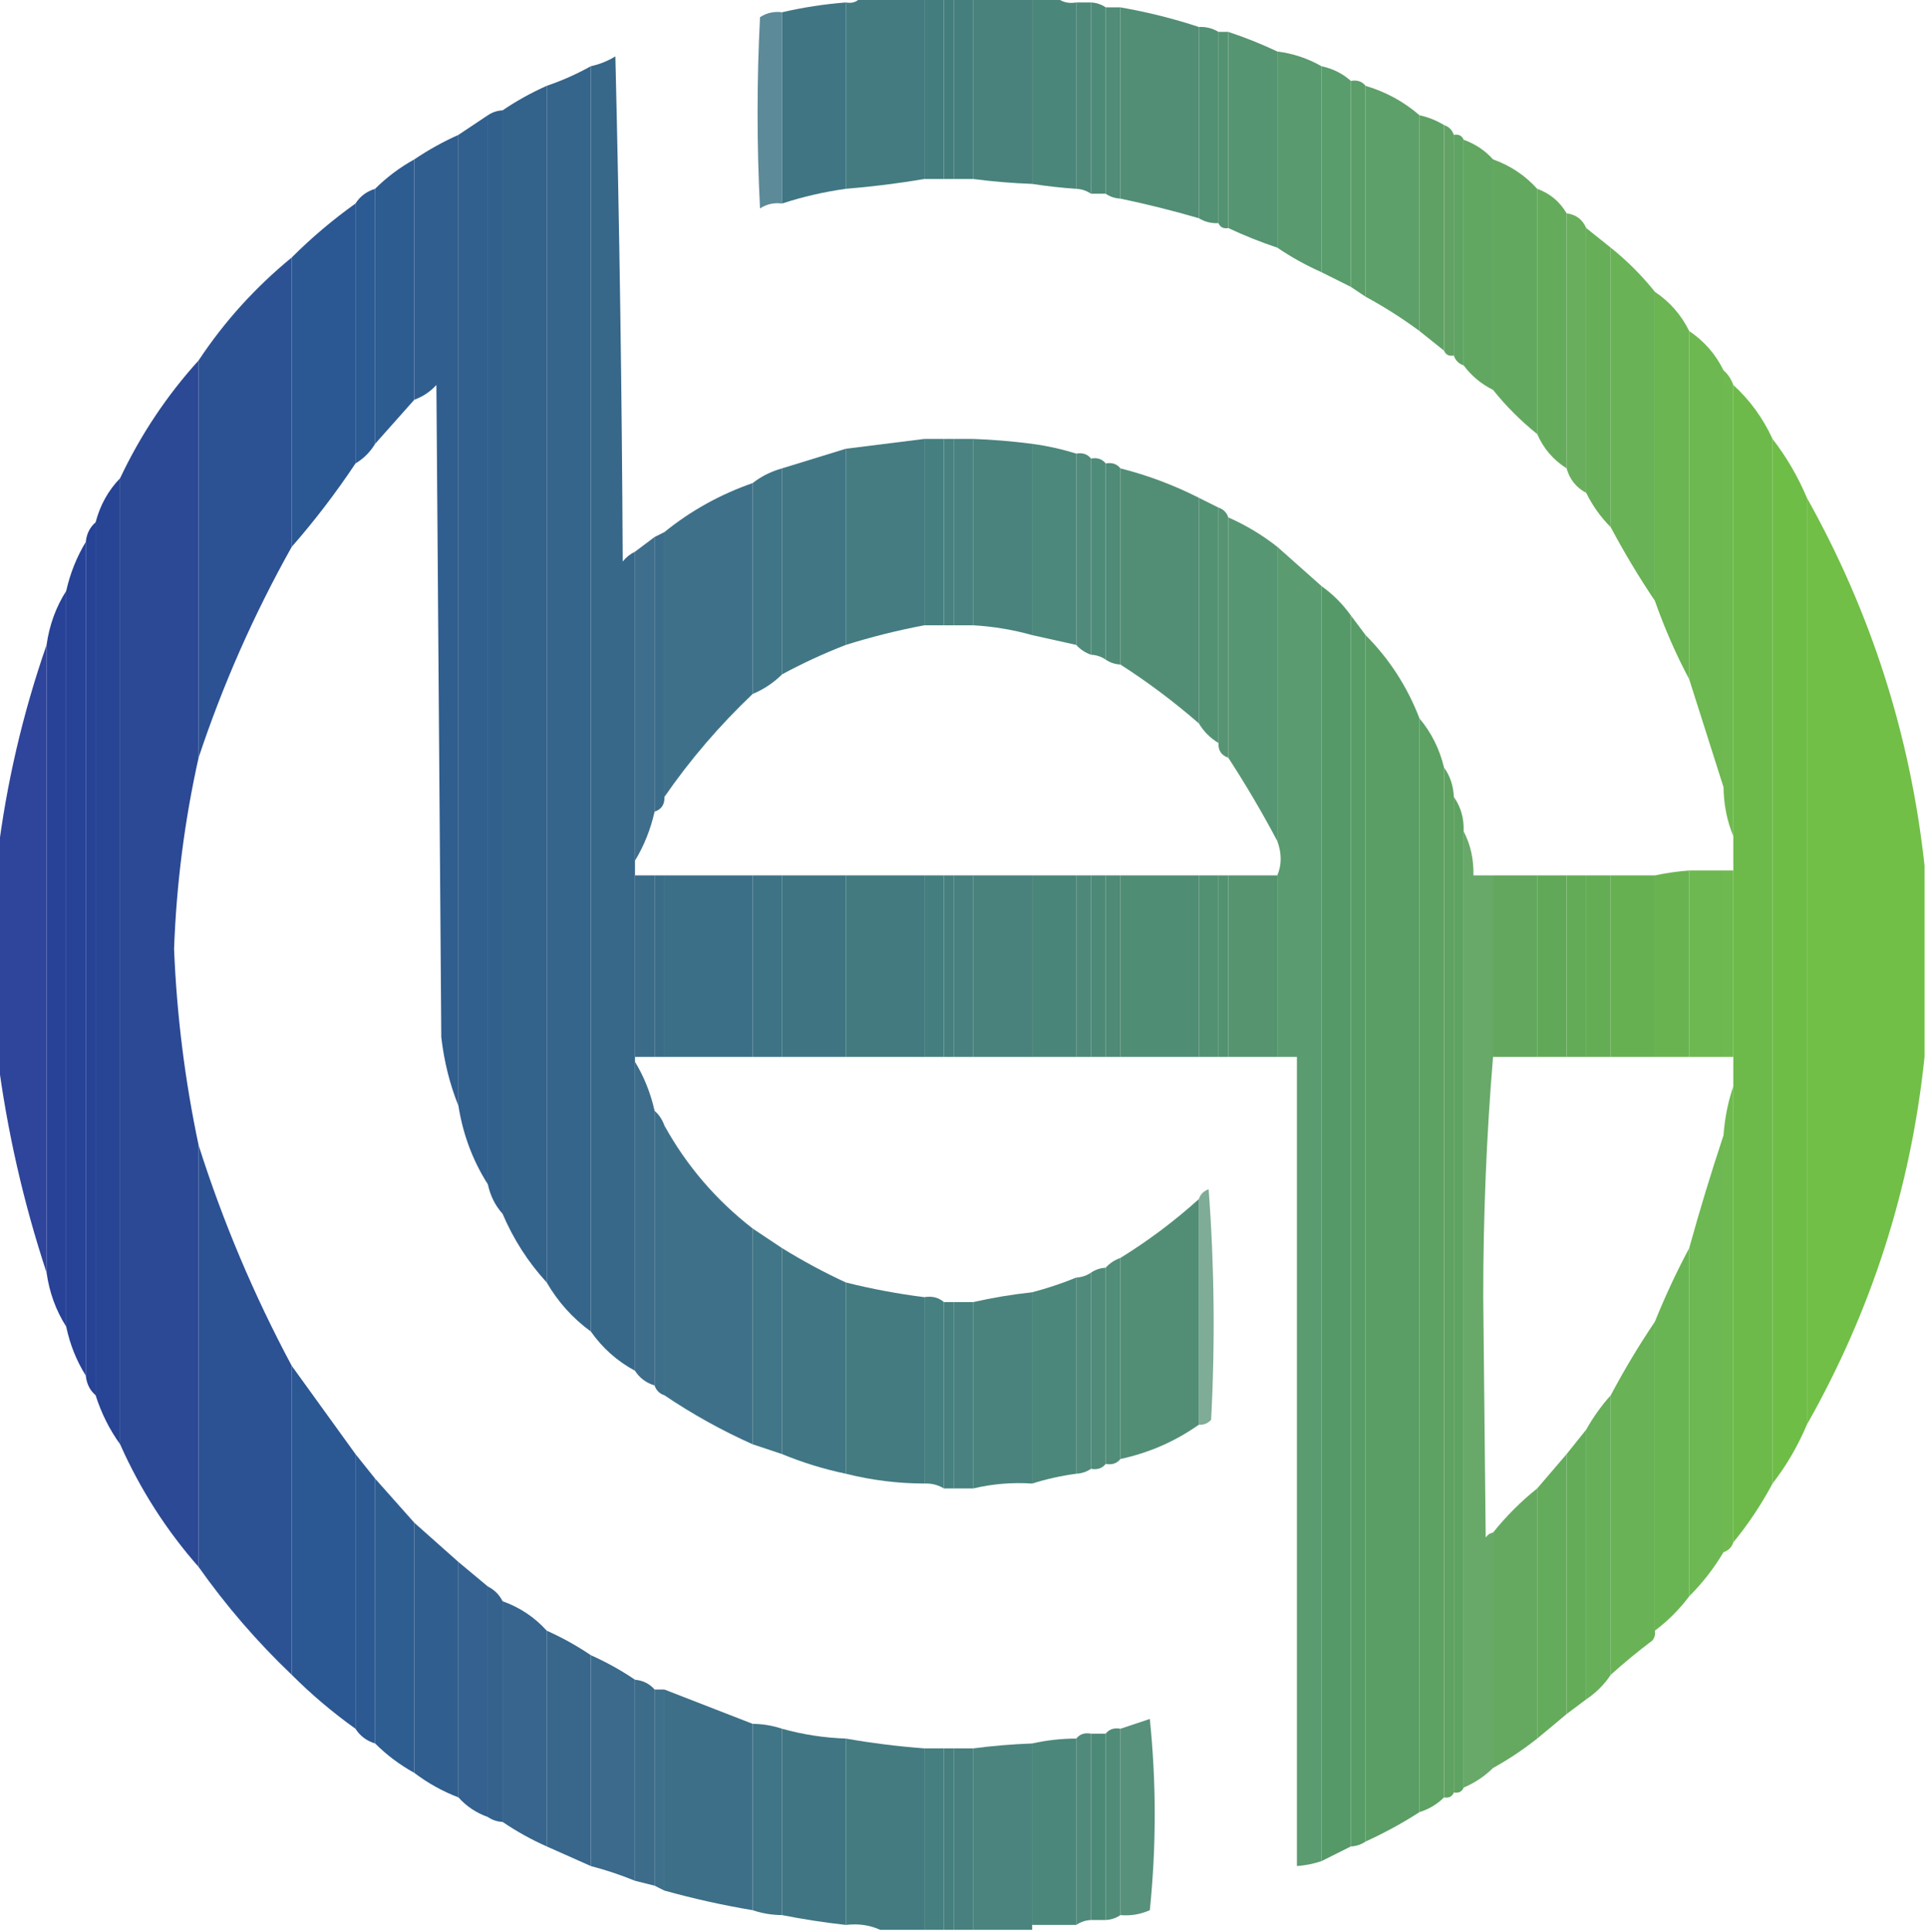 <?xml version="1.0" encoding="UTF-8"?>
<!DOCTYPE svg PUBLIC "-//W3C//DTD SVG 1.1//EN" "http://www.w3.org/Graphics/SVG/1.1/DTD/svg11.dtd">
<svg xmlns="http://www.w3.org/2000/svg" version="1.1" width="393px" height="394px" style="shape-rendering:geometricPrecision; text-rendering:geometricPrecision; image-rendering:optimizeQuality; fill-rule:evenodd; clip-rule:evenodd" xmlns:xlink="http://www.w3.org/1999/xlink">
<g><path style="opacity:0.978" fill="#40797f" d="M 175.5,-0.5 C 179.833,-0.5 184.167,-0.5 188.5,-0.5C 188.5,11.833 188.5,24.167 188.5,36.5C 183.331,37.381 177.998,38.047 172.5,38.5C 172.5,25.833 172.5,13.167 172.5,0.5C 173.791,0.737 174.791,0.404 175.5,-0.5 Z"/></g>
<g><path style="opacity:1" fill="#437d7e" d="M 188.5,-0.5 C 189.833,-0.5 191.167,-0.5 192.5,-0.5C 192.5,11.833 192.5,24.167 192.5,36.5C 191.167,36.5 189.833,36.5 188.5,36.5C 188.5,24.167 188.5,11.833 188.5,-0.5 Z"/></g>
<g><path style="opacity:1" fill="#447e7c" d="M 192.5,-0.5 C 193.167,-0.5 193.833,-0.5 194.5,-0.5C 194.5,11.833 194.5,24.167 194.5,36.5C 193.833,36.5 193.167,36.5 192.5,36.5C 192.5,24.167 192.5,11.833 192.5,-0.5 Z"/></g>
<g><path style="opacity:1" fill="#457f7d" d="M 194.5,-0.5 C 195.833,-0.5 197.167,-0.5 198.5,-0.5C 198.5,11.833 198.5,24.167 198.5,36.5C 197.167,36.5 195.833,36.5 194.5,36.5C 194.5,24.167 194.5,11.833 194.5,-0.5 Z"/></g>
<g><path style="opacity:0.987" fill="#47817b" d="M 198.5,-0.5 C 202.5,-0.5 206.5,-0.5 210.5,-0.5C 210.5,12.167 210.5,24.833 210.5,37.5C 206.481,37.354 202.481,37.021 198.5,36.5C 198.5,24.167 198.5,11.833 198.5,-0.5 Z"/></g>
<g><path style="opacity:0.979" fill="#488478" d="M 210.5,-0.5 C 212.167,-0.5 213.833,-0.5 215.5,-0.5C 216.568,0.434 217.901,0.768 219.5,0.5C 219.5,13.167 219.5,25.833 219.5,38.5C 216.482,38.296 213.482,37.963 210.5,37.5C 210.5,24.833 210.5,12.167 210.5,-0.5 Z"/></g>
<g><path style="opacity:0.978" fill="#3d7482" d="M 172.5,0.5 C 172.5,13.167 172.5,25.833 172.5,38.5C 168.054,39.122 163.721,40.122 159.5,41.5C 159.5,28.5 159.5,15.5 159.5,2.5C 163.772,1.51 168.106,0.844 172.5,0.5 Z"/></g>
<g><path style="opacity:0.978" fill="#4b8677" d="M 219.5,0.5 C 220.5,0.5 221.5,0.5 222.5,0.5C 222.5,13.5 222.5,26.5 222.5,39.5C 221.609,38.89 220.609,38.557 219.5,38.5C 219.5,25.833 219.5,13.167 219.5,0.5 Z"/></g>
<g><path style="opacity:0.977" fill="#4b8876" d="M 222.5,0.5 C 223.609,0.557 224.609,0.89 225.5,1.5C 225.5,14.167 225.5,26.833 225.5,39.5C 224.5,39.5 223.5,39.5 222.5,39.5C 222.5,26.5 222.5,13.5 222.5,0.5 Z"/></g>
<g><path style="opacity:0.975" fill="#4c8975" d="M 225.5,1.5 C 226.5,1.5 227.5,1.5 228.5,1.5C 228.5,14.5 228.5,27.5 228.5,40.5C 227.391,40.443 226.391,40.11 225.5,39.5C 225.5,26.833 225.5,14.167 225.5,1.5 Z"/></g>
<g><path style="opacity:0.974" fill="#4e8c73" d="M 228.5,1.5 C 234.034,2.468 239.368,3.802 244.5,5.5C 244.5,18.5 244.5,31.5 244.5,44.5C 239.221,42.963 233.888,41.63 228.5,40.5C 228.5,27.5 228.5,14.5 228.5,1.5 Z"/></g>
<g><path style="opacity:0.828" fill="#3b7284" d="M 159.5,2.5 C 159.5,15.5 159.5,28.5 159.5,41.5C 157.856,41.286 156.356,41.62 155,42.5C 154.333,29.5 154.333,16.5 155,3.5C 156.356,2.62 157.856,2.286 159.5,2.5 Z"/></g>
<g><path style="opacity:0.982" fill="#509071" d="M 244.5,5.5 C 245.959,5.433 247.292,5.766 248.5,6.5C 248.5,19.5 248.5,32.5 248.5,45.5C 247.041,45.567 245.708,45.234 244.5,44.5C 244.5,31.5 244.5,18.5 244.5,5.5 Z"/></g>
<g><path style="opacity:0.977" fill="#519170" d="M 248.5,6.5 C 249.167,6.5 249.833,6.5 250.5,6.5C 250.5,19.833 250.5,33.167 250.5,46.5C 249.508,46.672 248.842,46.338 248.5,45.5C 248.5,32.5 248.5,19.5 248.5,6.5 Z"/></g>
<g><path style="opacity:0.978" fill="#53936e" d="M 250.5,6.5 C 253.984,7.657 257.317,8.99 260.5,10.5C 260.5,23.833 260.5,37.167 260.5,50.5C 257.082,49.361 253.749,48.028 250.5,46.5C 250.5,33.167 250.5,19.833 250.5,6.5 Z"/></g>
<g><path style="opacity:0.97" fill="#55976b" d="M 260.5,10.5 C 263.715,10.905 266.715,11.905 269.5,13.5C 269.5,27.5 269.5,41.5 269.5,55.5C 266.304,54.071 263.304,52.405 260.5,50.5C 260.5,37.167 260.5,23.833 260.5,10.5 Z"/></g>
<g><path style="opacity:0.993" fill="#376789" d="M 129.5,112.5 C 129.5,133.5 129.5,154.5 129.5,175.5C 129.5,176.5 129.5,177.5 129.5,178.5C 129.5,190.833 129.5,203.167 129.5,215.5C 129.5,215.833 129.5,216.167 129.5,216.5C 129.5,237.5 129.5,258.5 129.5,279.5C 125.88,277.547 122.88,274.881 120.5,271.5C 120.5,185.5 120.5,99.5 120.5,13.5C 122.258,13.123 123.925,12.457 125.5,11.5C 126.333,45.828 126.833,80.162 127,114.5C 127.708,113.619 128.542,112.953 129.5,112.5 Z"/></g>
<g><path style="opacity:0.994" fill="#35658a" d="M 120.5,13.5 C 120.5,99.5 120.5,185.5 120.5,271.5C 116.788,268.789 113.788,265.456 111.5,261.5C 111.5,180.167 111.5,98.833 111.5,17.5C 114.618,16.441 117.618,15.108 120.5,13.5 Z"/></g>
<g><path style="opacity:0.971" fill="#569a69" d="M 269.5,13.5 C 271.819,13.992 273.819,14.992 275.5,16.5C 275.5,30.5 275.5,44.5 275.5,58.5C 273.5,57.5 271.5,56.5 269.5,55.5C 269.5,41.5 269.5,27.5 269.5,13.5 Z"/></g>
<g><path style="opacity:0.974" fill="#589c67" d="M 275.5,16.5 C 276.791,16.263 277.791,16.596 278.5,17.5C 278.5,31.833 278.5,46.167 278.5,60.5C 277.5,59.833 276.5,59.167 275.5,58.5C 275.5,44.5 275.5,30.5 275.5,16.5 Z"/></g>
<g><path style="opacity:0.993" fill="#33628b" d="M 111.5,17.5 C 111.5,98.833 111.5,180.167 111.5,261.5C 107.719,257.376 104.719,252.709 102.5,247.5C 102.5,172.5 102.5,97.5 102.5,22.5C 105.304,20.595 108.304,18.929 111.5,17.5 Z"/></g>
<g><path style="opacity:0.97" fill="#5a9e65" d="M 278.5,17.5 C 282.655,18.742 286.322,20.742 289.5,23.5C 289.5,38.167 289.5,52.833 289.5,67.5C 286.003,64.917 282.336,62.584 278.5,60.5C 278.5,46.167 278.5,31.833 278.5,17.5 Z"/></g>
<g><path style="opacity:0.993" fill="#31608c" d="M 102.5,22.5 C 102.5,97.5 102.5,172.5 102.5,247.5C 100.992,245.819 99.993,243.819 99.5,241.5C 99.5,168.833 99.5,96.167 99.5,23.5C 100.391,22.89 101.391,22.557 102.5,22.5 Z"/></g>
<g><path style="opacity:0.991" fill="#305e8d" d="M 99.5,23.5 C 99.5,96.167 99.5,168.833 99.5,241.5C 96.415,236.647 94.415,231.314 93.5,225.5C 93.5,159.5 93.5,93.5 93.5,27.5C 95.463,26.18 97.463,24.846 99.5,23.5 Z"/></g>
<g><path style="opacity:0.977" fill="#5ca062" d="M 289.5,23.5 C 291.284,23.892 292.95,24.559 294.5,25.5C 294.5,40.833 294.5,56.167 294.5,71.5C 292.809,70.136 291.142,68.803 289.5,67.5C 289.5,52.833 289.5,38.167 289.5,23.5 Z"/></g>
<g><path style="opacity:0.969" fill="#5ea161" d="M 294.5,25.5 C 295.5,25.833 296.167,26.5 296.5,27.5C 296.5,42.5 296.5,57.5 296.5,72.5C 295.508,72.672 294.842,72.338 294.5,71.5C 294.5,56.167 294.5,40.833 294.5,25.5 Z"/></g>
<g><path style="opacity:0.981" fill="#2d5c8d" d="M 93.5,27.5 C 93.5,93.5 93.5,159.5 93.5,225.5C 91.735,221.107 90.568,216.44 90,211.5C 89.667,167.167 89.333,122.833 89,78.5C 87.729,79.882 86.229,80.882 84.5,81.5C 84.5,65.167 84.5,48.833 84.5,32.5C 87.366,30.567 90.366,28.901 93.5,27.5 Z"/></g>
<g><path style="opacity:0.979" fill="#5da260" d="M 296.5,27.5 C 297.492,27.328 298.158,27.662 298.5,28.5C 298.5,43.833 298.5,59.167 298.5,74.5C 297.5,74.167 296.833,73.5 296.5,72.5C 296.5,57.5 296.5,42.5 296.5,27.5 Z"/></g>
<g><path style="opacity:0.974" fill="#5ea45e" d="M 298.5,28.5 C 300.853,29.34 302.853,30.674 304.5,32.5C 304.5,48.167 304.5,63.833 304.5,79.5C 302.091,78.299 300.091,76.633 298.5,74.5C 298.5,59.167 298.5,43.833 298.5,28.5 Z"/></g>
<g><path style="opacity:0.977" fill="#29598f" d="M 84.5,32.5 C 84.5,48.833 84.5,65.167 84.5,81.5C 81.805,84.526 79.138,87.526 76.5,90.5C 76.5,73.167 76.5,55.833 76.5,38.5C 78.86,36.147 81.526,34.147 84.5,32.5 Z"/></g>
<g><path style="opacity:0.975" fill="#60a65b" d="M 304.5,32.5 C 308.025,33.759 311.025,35.759 313.5,38.5C 313.5,55.167 313.5,71.833 313.5,88.5C 310.167,85.833 307.167,82.833 304.5,79.5C 304.5,63.833 304.5,48.167 304.5,32.5 Z"/></g>
<g><path style="opacity:0.971" fill="#61a958" d="M 313.5,38.5 C 316.109,39.443 318.109,41.11 319.5,43.5C 319.5,60.833 319.5,78.167 319.5,95.5C 316.781,93.781 314.781,91.447 313.5,88.5C 313.5,71.833 313.5,55.167 313.5,38.5 Z"/></g>
<g><path style="opacity:0.97" fill="#27568f" d="M 76.5,38.5 C 76.5,55.833 76.5,73.167 76.5,90.5C 75.5,92.167 74.167,93.5 72.5,94.5C 72.5,76.833 72.5,59.167 72.5,41.5C 73.436,40.026 74.77,39.026 76.5,38.5 Z"/></g>
<g><path style="opacity:0.973" fill="#265390" d="M 72.5,41.5 C 72.5,59.167 72.5,76.833 72.5,94.5C 68.519,100.475 64.186,106.142 59.5,111.5C 59.5,91.833 59.5,72.167 59.5,52.5C 63.515,48.487 67.848,44.821 72.5,41.5 Z"/></g>
<g><path style="opacity:0.958" fill="#63ab56" d="M 319.5,43.5 C 321.404,43.738 322.738,44.738 323.5,46.5C 323.5,64.5 323.5,82.5 323.5,100.5C 321.457,99.421 320.124,97.754 319.5,95.5C 319.5,78.167 319.5,60.833 319.5,43.5 Z"/></g>
<g><path style="opacity:0.977" fill="#64ad55" d="M 323.5,46.5 C 325.191,47.864 326.858,49.197 328.5,50.5C 328.5,69.5 328.5,88.5 328.5,107.5C 326.453,105.45 324.786,103.117 323.5,100.5C 323.5,82.5 323.5,64.5 323.5,46.5 Z"/></g>
<g><path style="opacity:0.971" fill="#66b052" d="M 328.5,50.5 C 331.833,53.167 334.833,56.167 337.5,59.5C 337.5,80.5 337.5,101.5 337.5,122.5C 334.252,117.674 331.252,112.674 328.5,107.5C 328.5,88.5 328.5,69.5 328.5,50.5 Z"/></g>
<g><path style="opacity:0.972" fill="#274d91" d="M 59.5,52.5 C 59.5,72.167 59.5,91.833 59.5,111.5C 51.783,125.263 45.45,139.596 40.5,154.5C 40.5,127.5 40.5,100.5 40.5,73.5C 45.73,65.598 52.064,58.598 59.5,52.5 Z"/></g>
<g><path style="opacity:0.969" fill="#67b34f" d="M 337.5,59.5 C 340.55,61.549 342.883,64.216 344.5,67.5C 344.5,91.167 344.5,114.833 344.5,138.5C 341.796,133.409 339.463,128.076 337.5,122.5C 337.5,101.5 337.5,80.5 337.5,59.5 Z"/></g>
<g><path style="opacity:0.97" fill="#69b64d" d="M 344.5,67.5 C 347.55,69.549 349.883,72.216 351.5,75.5C 351.5,103.833 351.5,132.167 351.5,160.5C 349.2,153.262 346.867,145.929 344.5,138.5C 344.5,114.833 344.5,91.167 344.5,67.5 Z"/></g>
<g><path style="opacity:0.982" fill="#284793" d="M 40.5,73.5 C 40.5,100.5 40.5,127.5 40.5,154.5C 37.639,167.333 35.973,180.333 35.5,193.5C 36.046,206.986 37.712,220.319 40.5,233.5C 40.5,262.167 40.5,290.833 40.5,319.5C 33.922,312.023 28.589,303.69 24.5,294.5C 24.5,228.833 24.5,163.167 24.5,97.5C 28.664,88.679 33.997,80.679 40.5,73.5 Z"/></g>
<g><path style="opacity:0.967" fill="#6bb84b" d="M 351.5,75.5 C 352.401,76.29 353.068,77.29 353.5,78.5C 353.5,109.167 353.5,139.833 353.5,170.5C 352.215,167.411 351.549,164.078 351.5,160.5C 351.5,132.167 351.5,103.833 351.5,75.5 Z"/></g>
<g><path style="opacity:0.988" fill="#6bb949" d="M 353.5,78.5 C 356.888,81.597 359.555,85.264 361.5,89.5C 361.5,160.5 361.5,231.5 361.5,302.5C 359.218,306.777 356.551,310.777 353.5,314.5C 353.5,283.5 353.5,252.5 353.5,221.5C 353.5,219.5 353.5,217.5 353.5,215.5C 353.5,202.833 353.5,190.167 353.5,177.5C 353.5,175.167 353.5,172.833 353.5,170.5C 353.5,139.833 353.5,109.167 353.5,78.5 Z"/></g>
<g><path style="opacity:0.975" fill="#40797f" d="M 188.5,89.5 C 188.5,102.167 188.5,114.833 188.5,127.5C 183.071,128.524 177.738,129.857 172.5,131.5C 172.5,118.167 172.5,104.833 172.5,91.5C 177.833,90.833 183.167,90.167 188.5,89.5 Z"/></g>
<g><path style="opacity:0.98" fill="#437d7e" d="M 188.5,89.5 C 189.833,89.5 191.167,89.5 192.5,89.5C 192.5,102.167 192.5,114.833 192.5,127.5C 191.167,127.5 189.833,127.5 188.5,127.5C 188.5,114.833 188.5,102.167 188.5,89.5 Z"/></g>
<g><path style="opacity:0.974" fill="#447e7c" d="M 192.5,89.5 C 193.167,89.5 193.833,89.5 194.5,89.5C 194.5,102.167 194.5,114.833 194.5,127.5C 193.833,127.5 193.167,127.5 192.5,127.5C 192.5,114.833 192.5,102.167 192.5,89.5 Z"/></g>
<g><path style="opacity:0.975" fill="#457f7d" d="M 194.5,89.5 C 195.833,89.5 197.167,89.5 198.5,89.5C 198.5,102.167 198.5,114.833 198.5,127.5C 197.167,127.5 195.833,127.5 194.5,127.5C 194.5,114.833 194.5,102.167 194.5,89.5 Z"/></g>
<g><path style="opacity:0.98" fill="#47817b" d="M 198.5,89.5 C 202.519,89.646 206.519,89.979 210.5,90.5C 210.5,103.5 210.5,116.5 210.5,129.5C 206.606,128.407 202.606,127.74 198.5,127.5C 198.5,114.833 198.5,102.167 198.5,89.5 Z"/></g>
<g><path style="opacity:0.991" fill="#6dbc46" d="M 361.5,89.5 C 364.335,93.164 366.668,97.164 368.5,101.5C 368.5,164.5 368.5,227.5 368.5,290.5C 366.668,294.836 364.335,298.836 361.5,302.5C 361.5,231.5 361.5,160.5 361.5,89.5 Z"/></g>
<g><path style="opacity:0.976" fill="#488578" d="M 210.5,90.5 C 213.583,90.916 216.583,91.583 219.5,92.5C 219.5,105.5 219.5,118.5 219.5,131.5C 216.5,130.833 213.5,130.167 210.5,129.5C 210.5,116.5 210.5,103.5 210.5,90.5 Z"/></g>
<g><path style="opacity:0.975" fill="#3d7482" d="M 172.5,91.5 C 172.5,104.833 172.5,118.167 172.5,131.5C 168.047,133.226 163.714,135.226 159.5,137.5C 159.5,123.5 159.5,109.5 159.5,95.5C 163.849,94.161 168.182,92.828 172.5,91.5 Z"/></g>
<g><path style="opacity:0.968" fill="#4b8677" d="M 219.5,92.5 C 220.791,92.263 221.791,92.596 222.5,93.5C 222.5,106.833 222.5,120.167 222.5,133.5C 221.29,133.068 220.29,132.401 219.5,131.5C 219.5,118.5 219.5,105.5 219.5,92.5 Z"/></g>
<g><path style="opacity:0.976" fill="#4b8876" d="M 222.5,93.5 C 223.791,93.263 224.791,93.596 225.5,94.5C 225.5,107.833 225.5,121.167 225.5,134.5C 224.609,133.89 223.609,133.557 222.5,133.5C 222.5,120.167 222.5,106.833 222.5,93.5 Z"/></g>
<g><path style="opacity:0.984" fill="#4c8975" d="M 225.5,94.5 C 226.791,94.263 227.791,94.596 228.5,95.5C 228.5,108.833 228.5,122.167 228.5,135.5C 227.391,135.443 226.391,135.11 225.5,134.5C 225.5,121.167 225.5,107.833 225.5,94.5 Z"/></g>
<g><path style="opacity:0.969" fill="#3b7284" d="M 159.5,95.5 C 159.5,109.5 159.5,123.5 159.5,137.5C 157.777,139.218 155.777,140.551 153.5,141.5C 153.5,127.167 153.5,112.833 153.5,98.5C 155.25,97.13 157.25,96.13 159.5,95.5 Z"/></g>
<g><path style="opacity:0.974" fill="#4e8c73" d="M 228.5,95.5 C 234.059,96.908 239.392,98.908 244.5,101.5C 244.5,116.833 244.5,132.167 244.5,147.5C 239.426,143.084 234.092,139.084 228.5,135.5C 228.5,122.167 228.5,108.833 228.5,95.5 Z"/></g>
<g><path style="opacity:0.99" fill="#264394" d="M 24.5,97.5 C 24.5,163.167 24.5,228.833 24.5,294.5C 22.326,291.485 20.659,288.151 19.5,284.5C 19.5,225.167 19.5,165.833 19.5,106.5C 20.41,103.008 22.076,100.008 24.5,97.5 Z"/></g>
<g><path style="opacity:0.969" fill="#396d86" d="M 153.5,98.5 C 153.5,112.833 153.5,127.167 153.5,141.5C 146.722,147.936 140.722,154.936 135.5,162.5C 135.5,144.5 135.5,126.5 135.5,108.5C 140.847,104.156 146.847,100.823 153.5,98.5 Z"/></g>
<g><path style="opacity:0.974" fill="#509071" d="M 244.5,101.5 C 245.833,102.167 247.167,102.833 248.5,103.5C 248.5,119.5 248.5,135.5 248.5,151.5C 246.833,150.5 245.5,149.167 244.5,147.5C 244.5,132.167 244.5,116.833 244.5,101.5 Z"/></g>
<g><path style="opacity:0.975" fill="#6ebe43" d="M 368.5,101.5 C 381.596,124.889 389.596,149.889 392.5,176.5C 392.5,189.5 392.5,202.5 392.5,215.5C 389.728,242.149 381.728,267.149 368.5,290.5C 368.5,227.5 368.5,164.5 368.5,101.5 Z"/></g>
<g><path style="opacity:0.965" fill="#519170" d="M 248.5,103.5 C 249.5,103.833 250.167,104.5 250.5,105.5C 250.5,121.833 250.5,138.167 250.5,154.5C 249.094,154.027 248.427,153.027 248.5,151.5C 248.5,135.5 248.5,119.5 248.5,103.5 Z"/></g>
<g><path style="opacity:0.972" fill="#53936e" d="M 250.5,105.5 C 254.078,107.075 257.411,109.075 260.5,111.5C 260.5,131.5 260.5,151.5 260.5,171.5C 257.434,165.704 254.1,160.038 250.5,154.5C 250.5,138.167 250.5,121.833 250.5,105.5 Z"/></g>
<g><path style="opacity:0.988" fill="#254195" d="M 19.5,106.5 C 19.5,165.833 19.5,225.167 19.5,284.5C 18.326,283.486 17.66,282.153 17.5,280.5C 17.5,223.833 17.5,167.167 17.5,110.5C 17.66,108.847 18.326,107.514 19.5,106.5 Z"/></g>
<g><path style="opacity:0.982" fill="#386a87" d="M 135.5,108.5 C 135.5,126.5 135.5,144.5 135.5,162.5C 135.573,164.027 134.906,165.027 133.5,165.5C 133.5,146.833 133.5,128.167 133.5,109.5C 134.167,109.167 134.833,108.833 135.5,108.5 Z"/></g>
<g><path style="opacity:0.968" fill="#386988" d="M 133.5,109.5 C 133.5,128.167 133.5,146.833 133.5,165.5C 132.679,169.127 131.346,172.46 129.5,175.5C 129.5,154.5 129.5,133.5 129.5,112.5C 130.833,111.5 132.167,110.5 133.5,109.5 Z"/></g>
<g><path style="opacity:0.968" fill="#55986b" d="M 260.5,111.5 C 263.526,114.195 266.526,116.862 269.5,119.5C 269.5,206.167 269.5,292.833 269.5,379.5C 267.883,380.038 266.216,380.371 264.5,380.5C 264.5,325.5 264.5,270.5 264.5,215.5C 263.167,215.5 261.833,215.5 260.5,215.5C 260.5,203.167 260.5,190.833 260.5,178.5C 261.417,176.338 261.417,174.005 260.5,171.5C 260.5,151.5 260.5,131.5 260.5,111.5 Z"/></g>
<g><path style="opacity:0.984" fill="#244095" d="M 17.5,110.5 C 17.5,167.167 17.5,223.833 17.5,280.5C 15.597,277.47 14.264,274.137 13.5,270.5C 13.5,220.5 13.5,170.5 13.5,120.5C 14.314,116.884 15.648,113.551 17.5,110.5 Z"/></g>
<g><path style="opacity:0.994" fill="#569969" d="M 269.5,119.5 C 271.833,121.167 273.833,123.167 275.5,125.5C 275.5,209.167 275.5,292.833 275.5,376.5C 273.5,377.5 271.5,378.5 269.5,379.5C 269.5,292.833 269.5,206.167 269.5,119.5 Z"/></g>
<g><path style="opacity:0.98" fill="#243f96" d="M 13.5,120.5 C 13.5,170.5 13.5,220.5 13.5,270.5C 11.399,267.203 10.065,263.537 9.5,259.5C 9.5,216.833 9.5,174.167 9.5,131.5C 10.065,127.463 11.399,123.797 13.5,120.5 Z"/></g>
<g><path style="opacity:0.995" fill="#589c67" d="M 275.5,125.5 C 276.488,126.795 277.488,128.128 278.5,129.5C 278.5,211.5 278.5,293.5 278.5,375.5C 277.609,376.11 276.609,376.443 275.5,376.5C 275.5,292.833 275.5,209.167 275.5,125.5 Z"/></g>
<g><path style="opacity:0.994" fill="#5a9e65" d="M 278.5,129.5 C 283.341,134.354 287.007,140.02 289.5,146.5C 289.5,220.833 289.5,295.167 289.5,369.5C 286.028,371.738 282.362,373.738 278.5,375.5C 278.5,293.5 278.5,211.5 278.5,129.5 Z"/></g>
<g><path style="opacity:0.946" fill="#243c96" d="M 9.5,131.5 C 9.5,174.167 9.5,216.833 9.5,259.5C 4.762,245.142 1.429,230.475 -0.5,215.5C -0.5,201.833 -0.5,188.167 -0.5,174.5C 1.302,159.825 4.635,145.492 9.5,131.5 Z"/></g>
<g><path style="opacity:0.992" fill="#5ca062" d="M 289.5,146.5 C 291.912,149.368 293.579,152.701 294.5,156.5C 294.5,226.5 294.5,296.5 294.5,366.5C 293.101,367.89 291.434,368.89 289.5,369.5C 289.5,295.167 289.5,220.833 289.5,146.5 Z"/></g>
<g><path style="opacity:0.99" fill="#5ea161" d="M 294.5,156.5 C 295.738,158.214 296.405,160.214 296.5,162.5C 296.5,230.167 296.5,297.833 296.5,365.5C 296.158,366.338 295.492,366.672 294.5,366.5C 294.5,296.5 294.5,226.5 294.5,156.5 Z"/></g>
<g><path style="opacity:0.988" fill="#5da260" d="M 296.5,162.5 C 297.924,164.515 298.59,166.848 298.5,169.5C 298.5,234.5 298.5,299.5 298.5,364.5C 298.158,365.338 297.492,365.672 296.5,365.5C 296.5,297.833 296.5,230.167 296.5,162.5 Z"/></g>
<g><path style="opacity:0.934" fill="#5ea45f" d="M 298.5,169.5 C 299.913,172.219 300.58,175.219 300.5,178.5C 301.833,178.5 303.167,178.5 304.5,178.5C 304.5,190.833 304.5,203.167 304.5,215.5C 303.167,231.486 302.501,247.819 302.5,264.5C 302.667,280.833 302.833,297.167 303,313.5C 303.383,312.944 303.883,312.611 304.5,312.5C 304.5,328.5 304.5,344.5 304.5,360.5C 302.795,362.192 300.795,363.525 298.5,364.5C 298.5,299.5 298.5,234.5 298.5,169.5 Z"/></g>
<g><path style="opacity:0.981" fill="#67b34f" d="M 344.5,177.5 C 344.5,190.167 344.5,202.833 344.5,215.5C 342.167,215.5 339.833,215.5 337.5,215.5C 337.5,203.167 337.5,190.833 337.5,178.5C 339.806,178.007 342.139,177.674 344.5,177.5 Z"/></g>
<g><path style="opacity:0.97" fill="#69b64d" d="M 344.5,177.5 C 346.833,177.5 349.167,177.5 351.5,177.5C 351.5,190.167 351.5,202.833 351.5,215.5C 349.167,215.5 346.833,215.5 344.5,215.5C 344.5,202.833 344.5,190.167 344.5,177.5 Z"/></g>
<g><path style="opacity:0.967" fill="#6bb84b" d="M 351.5,177.5 C 352.167,177.5 352.833,177.5 353.5,177.5C 353.5,190.167 353.5,202.833 353.5,215.5C 352.833,215.5 352.167,215.5 351.5,215.5C 351.5,202.833 351.5,190.167 351.5,177.5 Z"/></g>
<g><path style="opacity:0.987" fill="#386988" d="M 129.5,178.5 C 130.833,178.5 132.167,178.5 133.5,178.5C 133.5,190.833 133.5,203.167 133.5,215.5C 132.167,215.5 130.833,215.5 129.5,215.5C 129.5,203.167 129.5,190.833 129.5,178.5 Z"/></g>
<g><path style="opacity:0.987" fill="#386a87" d="M 133.5,178.5 C 134.167,178.5 134.833,178.5 135.5,178.5C 135.5,190.833 135.5,203.167 135.5,215.5C 134.833,215.5 134.167,215.5 133.5,215.5C 133.5,203.167 133.5,190.833 133.5,178.5 Z"/></g>
<g><path style="opacity:0.987" fill="#396d86" d="M 135.5,178.5 C 141.5,178.5 147.5,178.5 153.5,178.5C 153.5,190.833 153.5,203.167 153.5,215.5C 147.5,215.5 141.5,215.5 135.5,215.5C 135.5,203.167 135.5,190.833 135.5,178.5 Z"/></g>
<g><path style="opacity:0.987" fill="#3b7284" d="M 153.5,178.5 C 155.5,178.5 157.5,178.5 159.5,178.5C 159.5,190.833 159.5,203.167 159.5,215.5C 157.5,215.5 155.5,215.5 153.5,215.5C 153.5,203.167 153.5,190.833 153.5,178.5 Z"/></g>
<g><path style="opacity:0.987" fill="#3d7482" d="M 159.5,178.5 C 163.833,178.5 168.167,178.5 172.5,178.5C 172.5,190.833 172.5,203.167 172.5,215.5C 168.167,215.5 163.833,215.5 159.5,215.5C 159.5,203.167 159.5,190.833 159.5,178.5 Z"/></g>
<g><path style="opacity:0.987" fill="#40797f" d="M 172.5,178.5 C 177.833,178.5 183.167,178.5 188.5,178.5C 188.5,190.833 188.5,203.167 188.5,215.5C 183.167,215.5 177.833,215.5 172.5,215.5C 172.5,203.167 172.5,190.833 172.5,178.5 Z"/></g>
<g><path style="opacity:0.987" fill="#437d7e" d="M 188.5,178.5 C 189.833,178.5 191.167,178.5 192.5,178.5C 192.5,190.833 192.5,203.167 192.5,215.5C 191.167,215.5 189.833,215.5 188.5,215.5C 188.5,203.167 188.5,190.833 188.5,178.5 Z"/></g>
<g><path style="opacity:0.987" fill="#447e7c" d="M 192.5,178.5 C 193.167,178.5 193.833,178.5 194.5,178.5C 194.5,190.833 194.5,203.167 194.5,215.5C 193.833,215.5 193.167,215.5 192.5,215.5C 192.5,203.167 192.5,190.833 192.5,178.5 Z"/></g>
<g><path style="opacity:0.987" fill="#457f7d" d="M 194.5,178.5 C 195.833,178.5 197.167,178.5 198.5,178.5C 198.5,190.833 198.5,203.167 198.5,215.5C 197.167,215.5 195.833,215.5 194.5,215.5C 194.5,203.167 194.5,190.833 194.5,178.5 Z"/></g>
<g><path style="opacity:0.987" fill="#47817b" d="M 198.5,178.5 C 202.5,178.5 206.5,178.5 210.5,178.5C 210.5,190.833 210.5,203.167 210.5,215.5C 206.5,215.5 202.5,215.5 198.5,215.5C 198.5,203.167 198.5,190.833 198.5,178.5 Z"/></g>
<g><path style="opacity:0.987" fill="#488478" d="M 210.5,178.5 C 213.5,178.5 216.5,178.5 219.5,178.5C 219.5,190.833 219.5,203.167 219.5,215.5C 216.5,215.5 213.5,215.5 210.5,215.5C 210.5,203.167 210.5,190.833 210.5,178.5 Z"/></g>
<g><path style="opacity:0.987" fill="#4b8777" d="M 219.5,178.5 C 220.5,178.5 221.5,178.5 222.5,178.5C 222.5,190.833 222.5,203.167 222.5,215.5C 221.5,215.5 220.5,215.5 219.5,215.5C 219.5,203.167 219.5,190.833 219.5,178.5 Z"/></g>
<g><path style="opacity:0.987" fill="#4b8876" d="M 222.5,178.5 C 223.5,178.5 224.5,178.5 225.5,178.5C 225.5,190.833 225.5,203.167 225.5,215.5C 224.5,215.5 223.5,215.5 222.5,215.5C 222.5,203.167 222.5,190.833 222.5,178.5 Z"/></g>
<g><path style="opacity:0.987" fill="#4c8975" d="M 225.5,178.5 C 226.5,178.5 227.5,178.5 228.5,178.5C 228.5,190.833 228.5,203.167 228.5,215.5C 227.5,215.5 226.5,215.5 225.5,215.5C 225.5,203.167 225.5,190.833 225.5,178.5 Z"/></g>
<g><path style="opacity:0.987" fill="#4e8c74" d="M 228.5,178.5 C 233.833,178.5 239.167,178.5 244.5,178.5C 244.5,190.833 244.5,203.167 244.5,215.5C 239.167,215.5 233.833,215.5 228.5,215.5C 228.5,203.167 228.5,190.833 228.5,178.5 Z"/></g>
<g><path style="opacity:0.987" fill="#509071" d="M 244.5,178.5 C 245.833,178.5 247.167,178.5 248.5,178.5C 248.5,190.833 248.5,203.167 248.5,215.5C 247.167,215.5 245.833,215.5 244.5,215.5C 244.5,203.167 244.5,190.833 244.5,178.5 Z"/></g>
<g><path style="opacity:0.987" fill="#519170" d="M 248.5,178.5 C 249.167,178.5 249.833,178.5 250.5,178.5C 250.5,190.833 250.5,203.167 250.5,215.5C 249.833,215.5 249.167,215.5 248.5,215.5C 248.5,203.167 248.5,190.833 248.5,178.5 Z"/></g>
<g><path style="opacity:0.987" fill="#53936e" d="M 250.5,178.5 C 253.833,178.5 257.167,178.5 260.5,178.5C 260.5,190.833 260.5,203.167 260.5,215.5C 257.167,215.5 253.833,215.5 250.5,215.5C 250.5,203.167 250.5,190.833 250.5,178.5 Z"/></g>
<g><path style="opacity:0.987" fill="#60a65b" d="M 304.5,178.5 C 307.5,178.5 310.5,178.5 313.5,178.5C 313.5,190.833 313.5,203.167 313.5,215.5C 310.5,215.5 307.5,215.5 304.5,215.5C 304.5,203.167 304.5,190.833 304.5,178.5 Z"/></g>
<g><path style="opacity:0.993" fill="#61a958" d="M 313.5,178.5 C 315.5,178.5 317.5,178.5 319.5,178.5C 319.5,190.833 319.5,203.167 319.5,215.5C 317.5,215.5 315.5,215.5 313.5,215.5C 313.5,203.167 313.5,190.833 313.5,178.5 Z"/></g>
<g><path style="opacity:0.993" fill="#63ab56" d="M 319.5,178.5 C 320.833,178.5 322.167,178.5 323.5,178.5C 323.5,190.833 323.5,203.167 323.5,215.5C 322.167,215.5 320.833,215.5 319.5,215.5C 319.5,203.167 319.5,190.833 319.5,178.5 Z"/></g>
<g><path style="opacity:0.993" fill="#64ad55" d="M 323.5,178.5 C 325.167,178.5 326.833,178.5 328.5,178.5C 328.5,190.833 328.5,203.167 328.5,215.5C 326.833,215.5 325.167,215.5 323.5,215.5C 323.5,203.167 323.5,190.833 323.5,178.5 Z"/></g>
<g><path style="opacity:0.993" fill="#66b052" d="M 328.5,178.5 C 331.5,178.5 334.5,178.5 337.5,178.5C 337.5,190.833 337.5,203.167 337.5,215.5C 334.5,215.5 331.5,215.5 328.5,215.5C 328.5,203.167 328.5,190.833 328.5,178.5 Z"/></g>
<g><path style="opacity:0.971" fill="#386988" d="M 129.5,216.5 C 131.352,219.551 132.686,222.884 133.5,226.5C 133.5,245.167 133.5,263.833 133.5,282.5C 131.77,281.974 130.436,280.974 129.5,279.5C 129.5,258.5 129.5,237.5 129.5,216.5 Z"/></g>
<g><path style="opacity:0.967" fill="#6bb84b" d="M 353.5,221.5 C 353.5,252.5 353.5,283.5 353.5,314.5C 353.167,315.5 352.5,316.167 351.5,316.5C 351.5,288.167 351.5,259.833 351.5,231.5C 351.753,227.96 352.419,224.627 353.5,221.5 Z"/></g>
<g><path style="opacity:0.97" fill="#386a87" d="M 133.5,226.5 C 134.401,227.29 135.068,228.29 135.5,229.5C 135.5,247.833 135.5,266.167 135.5,284.5C 134.5,284.167 133.833,283.5 133.5,282.5C 133.5,263.833 133.5,245.167 133.5,226.5 Z"/></g>
<g><path style="opacity:0.971" fill="#396d86" d="M 135.5,229.5 C 140.031,237.703 146.031,244.703 153.5,250.5C 153.5,265.167 153.5,279.833 153.5,294.5C 147.178,291.674 141.178,288.341 135.5,284.5C 135.5,266.167 135.5,247.833 135.5,229.5 Z"/></g>
<g><path style="opacity:0.965" fill="#69b64d" d="M 351.5,231.5 C 351.5,259.833 351.5,288.167 351.5,316.5C 349.542,319.792 347.209,322.792 344.5,325.5C 344.5,301.833 344.5,278.167 344.5,254.5C 346.665,246.679 348.999,239.012 351.5,231.5 Z"/></g>
<g><path style="opacity:0.971" fill="#274d91" d="M 40.5,233.5 C 45.427,249.029 51.76,264.029 59.5,278.5C 59.5,299.5 59.5,320.5 59.5,341.5C 52.448,334.782 46.115,327.449 40.5,319.5C 40.5,290.833 40.5,262.167 40.5,233.5 Z"/></g>
<g><path style="opacity:0.731" fill="#508f71" d="M 244.5,290.5 C 244.5,275.167 244.5,259.833 244.5,244.5C 244.811,243.522 245.478,242.855 246.5,242.5C 247.666,258.156 247.833,273.823 247,289.5C 246.329,290.252 245.496,290.586 244.5,290.5 Z"/></g>
<g><path style="opacity:0.974" fill="#4e8c73" d="M 244.5,244.5 C 244.5,259.833 244.5,275.167 244.5,290.5C 239.693,293.9 234.36,296.234 228.5,297.5C 228.5,283.833 228.5,270.167 228.5,256.5C 234.191,252.987 239.524,248.987 244.5,244.5 Z"/></g>
<g><path style="opacity:0.972" fill="#3b7284" d="M 153.5,250.5 C 155.5,251.833 157.5,253.167 159.5,254.5C 159.5,268.5 159.5,282.5 159.5,296.5C 157.5,295.833 155.5,295.167 153.5,294.5C 153.5,279.833 153.5,265.167 153.5,250.5 Z"/></g>
<g><path style="opacity:0.976" fill="#3d7482" d="M 159.5,254.5 C 163.74,257.118 168.074,259.452 172.5,261.5C 172.5,274.5 172.5,287.5 172.5,300.5C 168.03,299.565 163.697,298.232 159.5,296.5C 159.5,282.5 159.5,268.5 159.5,254.5 Z"/></g>
<g><path style="opacity:0.975" fill="#67b34f" d="M 344.5,254.5 C 344.5,278.167 344.5,301.833 344.5,325.5C 342.5,328.167 340.167,330.5 337.5,332.5C 337.5,311.5 337.5,290.5 337.5,269.5C 339.597,264.311 341.93,259.311 344.5,254.5 Z"/></g>
<g><path style="opacity:0.968" fill="#4c8975" d="M 228.5,256.5 C 228.5,270.167 228.5,283.833 228.5,297.5C 227.791,298.404 226.791,298.737 225.5,298.5C 225.5,285.167 225.5,271.833 225.5,258.5C 226.29,257.599 227.29,256.932 228.5,256.5 Z"/></g>
<g><path style="opacity:0.966" fill="#4b8876" d="M 225.5,258.5 C 225.5,271.833 225.5,285.167 225.5,298.5C 224.791,299.404 223.791,299.737 222.5,299.5C 222.5,286.167 222.5,272.833 222.5,259.5C 223.391,258.89 224.391,258.557 225.5,258.5 Z"/></g>
<g><path style="opacity:0.976" fill="#4b8777" d="M 222.5,259.5 C 222.5,272.833 222.5,286.167 222.5,299.5C 221.609,300.11 220.609,300.443 219.5,300.5C 219.5,287.167 219.5,273.833 219.5,260.5C 220.609,260.443 221.609,260.11 222.5,259.5 Z"/></g>
<g><path style="opacity:0.978" fill="#488578" d="M 219.5,260.5 C 219.5,273.833 219.5,287.167 219.5,300.5C 216.417,300.916 213.417,301.583 210.5,302.5C 210.5,289.5 210.5,276.5 210.5,263.5C 213.579,262.696 216.579,261.696 219.5,260.5 Z"/></g>
<g><path style="opacity:0.977" fill="#40797f" d="M 172.5,261.5 C 177.773,262.818 183.107,263.818 188.5,264.5C 188.5,277.167 188.5,289.833 188.5,302.5C 183.07,302.483 177.737,301.817 172.5,300.5C 172.5,287.5 172.5,274.5 172.5,261.5 Z"/></g>
<g><path style="opacity:0.978" fill="#47817b" d="M 210.5,263.5 C 210.5,276.5 210.5,289.5 210.5,302.5C 206.4,302.237 202.4,302.57 198.5,303.5C 198.5,290.833 198.5,278.167 198.5,265.5C 202.336,264.622 206.336,263.956 210.5,263.5 Z"/></g>
<g><path style="opacity:0.974" fill="#437d7e" d="M 188.5,264.5 C 190.099,264.232 191.432,264.566 192.5,265.5C 192.5,278.167 192.5,290.833 192.5,303.5C 191.292,302.766 189.959,302.433 188.5,302.5C 188.5,289.833 188.5,277.167 188.5,264.5 Z"/></g>
<g><path style="opacity:0.98" fill="#447e7c" d="M 192.5,265.5 C 193.167,265.5 193.833,265.5 194.5,265.5C 194.5,278.167 194.5,290.833 194.5,303.5C 193.833,303.5 193.167,303.5 192.5,303.5C 192.5,290.833 192.5,278.167 192.5,265.5 Z"/></g>
<g><path style="opacity:0.98" fill="#457f7d" d="M 194.5,265.5 C 195.833,265.5 197.167,265.5 198.5,265.5C 198.5,278.167 198.5,290.833 198.5,303.5C 197.167,303.5 195.833,303.5 194.5,303.5C 194.5,290.833 194.5,278.167 194.5,265.5 Z"/></g>
<g><path style="opacity:0.974" fill="#66b052" d="M 337.5,269.5 C 337.5,290.5 337.5,311.5 337.5,332.5C 337.631,333.239 337.464,333.906 337,334.5C 334.044,336.722 331.21,339.055 328.5,341.5C 328.5,322.5 328.5,303.5 328.5,284.5C 331.263,279.299 334.263,274.299 337.5,269.5 Z"/></g>
<g><path style="opacity:0.975" fill="#265390" d="M 59.5,278.5 C 63.801,284.477 68.135,290.477 72.5,296.5C 72.5,315.167 72.5,333.833 72.5,352.5C 67.848,349.179 63.515,345.513 59.5,341.5C 59.5,320.5 59.5,299.5 59.5,278.5 Z"/></g>
<g><path style="opacity:0.974" fill="#64ad55" d="M 328.5,284.5 C 328.5,303.5 328.5,322.5 328.5,341.5C 327.167,343.5 325.5,345.167 323.5,346.5C 323.5,328.167 323.5,309.833 323.5,291.5C 324.934,288.953 326.6,286.619 328.5,284.5 Z"/></g>
<g><path style="opacity:0.986" fill="#63ab56" d="M 323.5,291.5 C 323.5,309.833 323.5,328.167 323.5,346.5C 322.205,347.488 320.872,348.488 319.5,349.5C 319.5,331.833 319.5,314.167 319.5,296.5C 320.864,294.809 322.197,293.142 323.5,291.5 Z"/></g>
<g><path style="opacity:0.972" fill="#61a958" d="M 319.5,296.5 C 319.5,314.167 319.5,331.833 319.5,349.5C 317.54,351.156 315.54,352.823 313.5,354.5C 313.5,337.5 313.5,320.5 313.5,303.5C 315.529,301.142 317.529,298.808 319.5,296.5 Z"/></g>
<g><path style="opacity:0.977" fill="#28568f" d="M 72.5,296.5 C 73.803,298.142 75.136,299.809 76.5,301.5C 76.5,319.5 76.5,337.5 76.5,355.5C 74.77,354.974 73.436,353.974 72.5,352.5C 72.5,333.833 72.5,315.167 72.5,296.5 Z"/></g>
<g><path style="opacity:0.975" fill="#29598f" d="M 76.5,301.5 C 79.138,304.474 81.805,307.474 84.5,310.5C 84.5,327.5 84.5,344.5 84.5,361.5C 81.526,359.853 78.86,357.853 76.5,355.5C 76.5,337.5 76.5,319.5 76.5,301.5 Z"/></g>
<g><path style="opacity:0.967" fill="#60a65b" d="M 313.5,303.5 C 313.5,320.5 313.5,337.5 313.5,354.5C 310.672,356.748 307.672,358.748 304.5,360.5C 304.5,344.5 304.5,328.5 304.5,312.5C 307.167,309.167 310.167,306.167 313.5,303.5 Z"/></g>
<g><path style="opacity:0.979" fill="#2c5b8d" d="M 84.5,310.5 C 87.526,313.195 90.526,315.862 93.5,318.5C 93.5,334.5 93.5,350.5 93.5,366.5C 90.262,365.262 87.262,363.596 84.5,361.5C 84.5,344.5 84.5,327.5 84.5,310.5 Z"/></g>
<g><path style="opacity:0.973" fill="#305e8d" d="M 93.5,318.5 C 95.525,320.196 97.525,321.863 99.5,323.5C 99.5,339.167 99.5,354.833 99.5,370.5C 97.118,369.649 95.118,368.316 93.5,366.5C 93.5,350.5 93.5,334.5 93.5,318.5 Z"/></g>
<g><path style="opacity:0.981" fill="#31608c" d="M 99.5,323.5 C 100.833,324.167 101.833,325.167 102.5,326.5C 102.5,341.5 102.5,356.5 102.5,371.5C 101.391,371.443 100.391,371.11 99.5,370.5C 99.5,354.833 99.5,339.167 99.5,323.5 Z"/></g>
<g><path style="opacity:0.976" fill="#33618b" d="M 102.5,326.5 C 106.025,327.759 109.025,329.759 111.5,332.5C 111.5,347.167 111.5,361.833 111.5,376.5C 108.304,375.071 105.304,373.405 102.5,371.5C 102.5,356.5 102.5,341.5 102.5,326.5 Z"/></g>
<g><path style="opacity:0.974" fill="#35648a" d="M 111.5,332.5 C 114.634,333.901 117.634,335.568 120.5,337.5C 120.5,351.833 120.5,366.167 120.5,380.5C 117.5,379.167 114.5,377.833 111.5,376.5C 111.5,361.833 111.5,347.167 111.5,332.5 Z"/></g>
<g><path style="opacity:0.976" fill="#376789" d="M 120.5,337.5 C 123.696,338.929 126.696,340.595 129.5,342.5C 129.5,356.167 129.5,369.833 129.5,383.5C 126.579,382.304 123.579,381.304 120.5,380.5C 120.5,366.167 120.5,351.833 120.5,337.5 Z"/></g>
<g><path style="opacity:0.98" fill="#386988" d="M 129.5,342.5 C 131.153,342.66 132.486,343.326 133.5,344.5C 133.5,357.833 133.5,371.167 133.5,384.5C 132.167,384.167 130.833,383.833 129.5,383.5C 129.5,369.833 129.5,356.167 129.5,342.5 Z"/></g>
<g><path style="opacity:0.968" fill="#386a87" d="M 133.5,344.5 C 134.167,344.5 134.833,344.5 135.5,344.5C 135.5,358.167 135.5,371.833 135.5,385.5C 134.833,385.167 134.167,384.833 133.5,384.5C 133.5,371.167 133.5,357.833 133.5,344.5 Z"/></g>
<g><path style="opacity:0.973" fill="#396d86" d="M 135.5,344.5 C 141.571,346.853 147.571,349.186 153.5,351.5C 153.5,364.167 153.5,376.833 153.5,389.5C 147.425,388.481 141.425,387.148 135.5,385.5C 135.5,371.833 135.5,358.167 135.5,344.5 Z"/></g>
<g><path style="opacity:0.94" fill="#4d8a74" d="M 228.5,390.5 C 228.5,377.833 228.5,365.167 228.5,352.5C 230.47,351.838 232.47,351.172 234.5,350.5C 235.833,363.5 235.833,376.5 234.5,389.5C 232.591,390.348 230.591,390.682 228.5,390.5 Z"/></g>
<g><path style="opacity:0.98" fill="#3b7284" d="M 153.5,351.5 C 155.565,351.517 157.565,351.85 159.5,352.5C 159.5,365.167 159.5,377.833 159.5,390.5C 157.435,390.483 155.435,390.15 153.5,389.5C 153.5,376.833 153.5,364.167 153.5,351.5 Z"/></g>
<g><path style="opacity:0.978" fill="#3d7482" d="M 159.5,352.5 C 163.743,353.681 168.076,354.348 172.5,354.5C 172.5,367.167 172.5,379.833 172.5,392.5C 168.127,392.018 163.794,391.352 159.5,390.5C 159.5,377.833 159.5,365.167 159.5,352.5 Z"/></g>
<g><path style="opacity:0.972" fill="#4c8975" d="M 228.5,352.5 C 228.5,365.167 228.5,377.833 228.5,390.5C 227.609,391.11 226.609,391.443 225.5,391.5C 225.5,378.833 225.5,366.167 225.5,353.5C 226.209,352.596 227.209,352.263 228.5,352.5 Z"/></g>
<g><path style="opacity:0.972" fill="#4b8777" d="M 222.5,353.5 C 222.5,366.167 222.5,378.833 222.5,391.5C 221.391,391.557 220.391,391.89 219.5,392.5C 219.5,379.833 219.5,367.167 219.5,354.5C 220.209,353.596 221.209,353.263 222.5,353.5 Z"/></g>
<g><path style="opacity:0.985" fill="#4b8876" d="M 222.5,353.5 C 223.5,353.5 224.5,353.5 225.5,353.5C 225.5,366.167 225.5,378.833 225.5,391.5C 224.5,391.5 223.5,391.5 222.5,391.5C 222.5,378.833 222.5,366.167 222.5,353.5 Z"/></g>
<g><path style="opacity:0.978" fill="#40797f" d="M 172.5,354.5 C 177.758,355.427 183.091,356.094 188.5,356.5C 188.5,368.833 188.5,381.167 188.5,393.5C 185.5,393.5 182.5,393.5 179.5,393.5C 177.393,392.532 175.059,392.198 172.5,392.5C 172.5,379.833 172.5,367.167 172.5,354.5 Z"/></g>
<g><path style="opacity:0.983" fill="#488578" d="M 219.5,354.5 C 219.5,367.167 219.5,379.833 219.5,392.5C 216.5,392.5 213.5,392.5 210.5,392.5C 210.5,380.167 210.5,367.833 210.5,355.5C 213.455,354.841 216.455,354.508 219.5,354.5 Z"/></g>
<g><path style="opacity:0.975" fill="#47817b" d="M 210.5,355.5 C 210.5,367.833 210.5,380.167 210.5,392.5C 210.5,392.833 210.5,393.167 210.5,393.5C 206.5,393.5 202.5,393.5 198.5,393.5C 198.5,381.167 198.5,368.833 198.5,356.5C 202.481,355.979 206.481,355.646 210.5,355.5 Z"/></g>
<g><path style="opacity:0.98" fill="#437d7e" d="M 188.5,356.5 C 189.833,356.5 191.167,356.5 192.5,356.5C 192.5,368.833 192.5,381.167 192.5,393.5C 191.167,393.5 189.833,393.5 188.5,393.5C 188.5,381.167 188.5,368.833 188.5,356.5 Z"/></g>
<g><path style="opacity:0.987" fill="#447e7c" d="M 192.5,356.5 C 193.167,356.5 193.833,356.5 194.5,356.5C 194.5,368.833 194.5,381.167 194.5,393.5C 193.833,393.5 193.167,393.5 192.5,393.5C 192.5,381.167 192.5,368.833 192.5,356.5 Z"/></g>
<g><path style="opacity:0.987" fill="#457f7d" d="M 194.5,356.5 C 195.833,356.5 197.167,356.5 198.5,356.5C 198.5,368.833 198.5,381.167 198.5,393.5C 197.167,393.5 195.833,393.5 194.5,393.5C 194.5,381.167 194.5,368.833 194.5,356.5 Z"/></g>
</svg>
